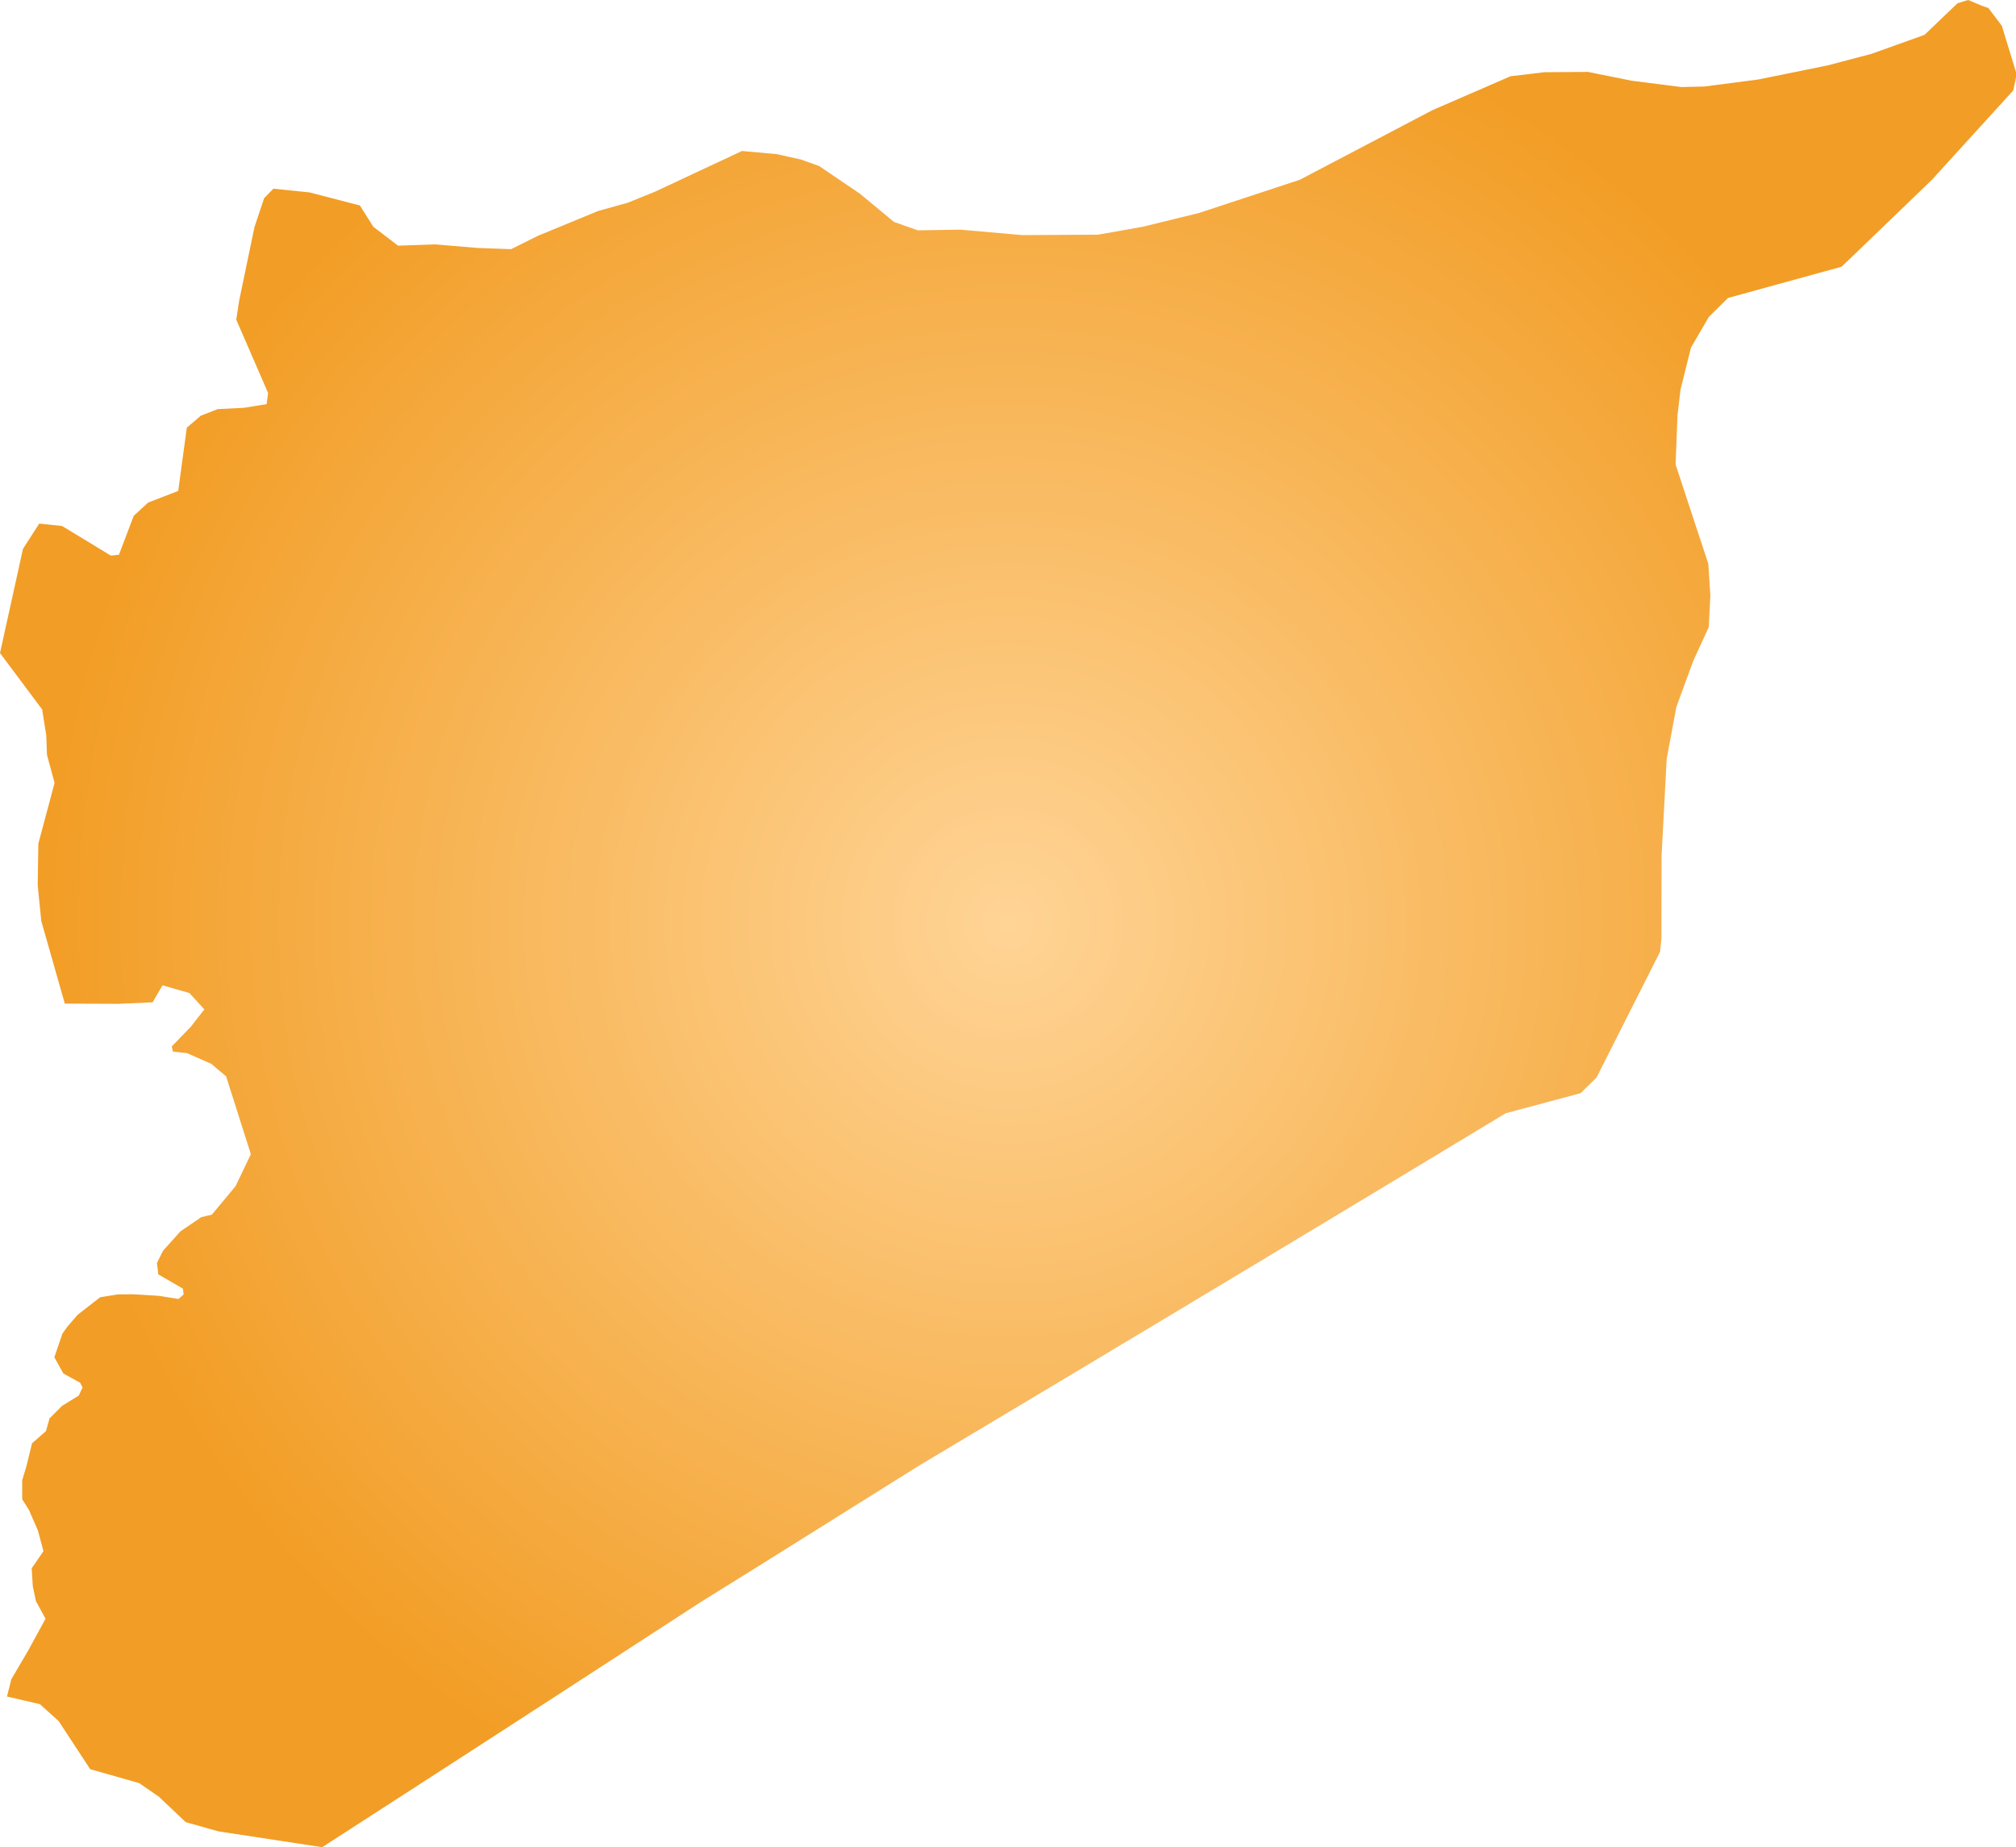 <svg xmlns="http://www.w3.org/2000/svg" xmlns:xlink="http://www.w3.org/1999/xlink" width="18.508" height="16.955" viewBox="0 0 18.508 16.955"><defs><radialGradient id="radial-gradient" cx="9.254" cy="8.477" r="8.874" gradientUnits="userSpaceOnUse"><stop offset="0" stop-color="#ffd496"/><stop offset="1" stop-color="#f29d25"/></radialGradient></defs><title>SY</title><g id="Layer_2" data-name="Layer 2"><g id="Layer_1-2" data-name="Layer 1"><path id="SY" d="M18.508.662V.709L18.483.83l-.317.348-.43.472-.309.298-.52.5-.389.107-.654.18-.176.174-.164.282-.096.385-.028.24-.017.448.153.465.147.445.019.294-.015.289-.142.309-.155.423-.089.477-.047.891-.001.757-.013.123-.269.532-.314.622-.146.143-.689.185-.752.454-.841.507-.763.459-.801.481-.831.498-.594.355-.795.475-.724.453-.733.459-.558.347-.846.549-.496.322-.729.472-.642.415-.759.49-.952-.145-.301-.085-.246-.233-.181-.125-.45-.128-.289-.441-.173-.156-.302-.07.04-.158L.26,15.148l.158-.29L.33,14.697l-.029-.138-.01-.164.108-.157-.051-.19-.083-.19-.061-.096v-.175l.04-.134.05-.205.128-.112.033-.117.115-.115.153-.094.035-.075-.022-.043-.154-.085-.083-.149.074-.217.049-.068.092-.106.206-.16.161-.026.139-.001.236.014.183.029.047-.042-.007-.053-.226-.131-.012-.105.056-.112.16-.178.191-.13.097-.023.218-.262.14-.293L2.076,9.88,1.94,9.765l-.222-.098-.131-.015-.01-.047.175-.181.124-.159-.137-.15-.247-.071L1.401,9.2l-.316.014-.49-.002L.379,8.454.346,8.125l.006-.381.149-.558-.07-.259L.425,6.752l-.038-.24L0,5.994l.211-.956L.36,4.806l.21.022.448.272.074-.008.136-.358.132-.121.276-.107.079-.58.129-.111L2,3.755l.24-.012.208-.034.013-.102-.292-.673.026-.171.141-.678.089-.266L2.51,1.732l.331.034.463.12.123.195.227.174.339-.012.393.033.306.011.245-.122.553-.228.273-.076.249-.101.8-.374.321.029.219.049.168.06.376.255.311.258.219.077.392-.006.567.05.696-.004.407-.072.519-.127.926-.305,1.218-.639L13.867.7l.309-.037L14.578.66l.402.081.456.058.211-.005L16.14.73,16.78.6l.402-.106L17.668.32l.303-.29L18.069,0l.126.053.059.02.124.164Z" fill="url(#radial-gradient)"/></g></g></svg>